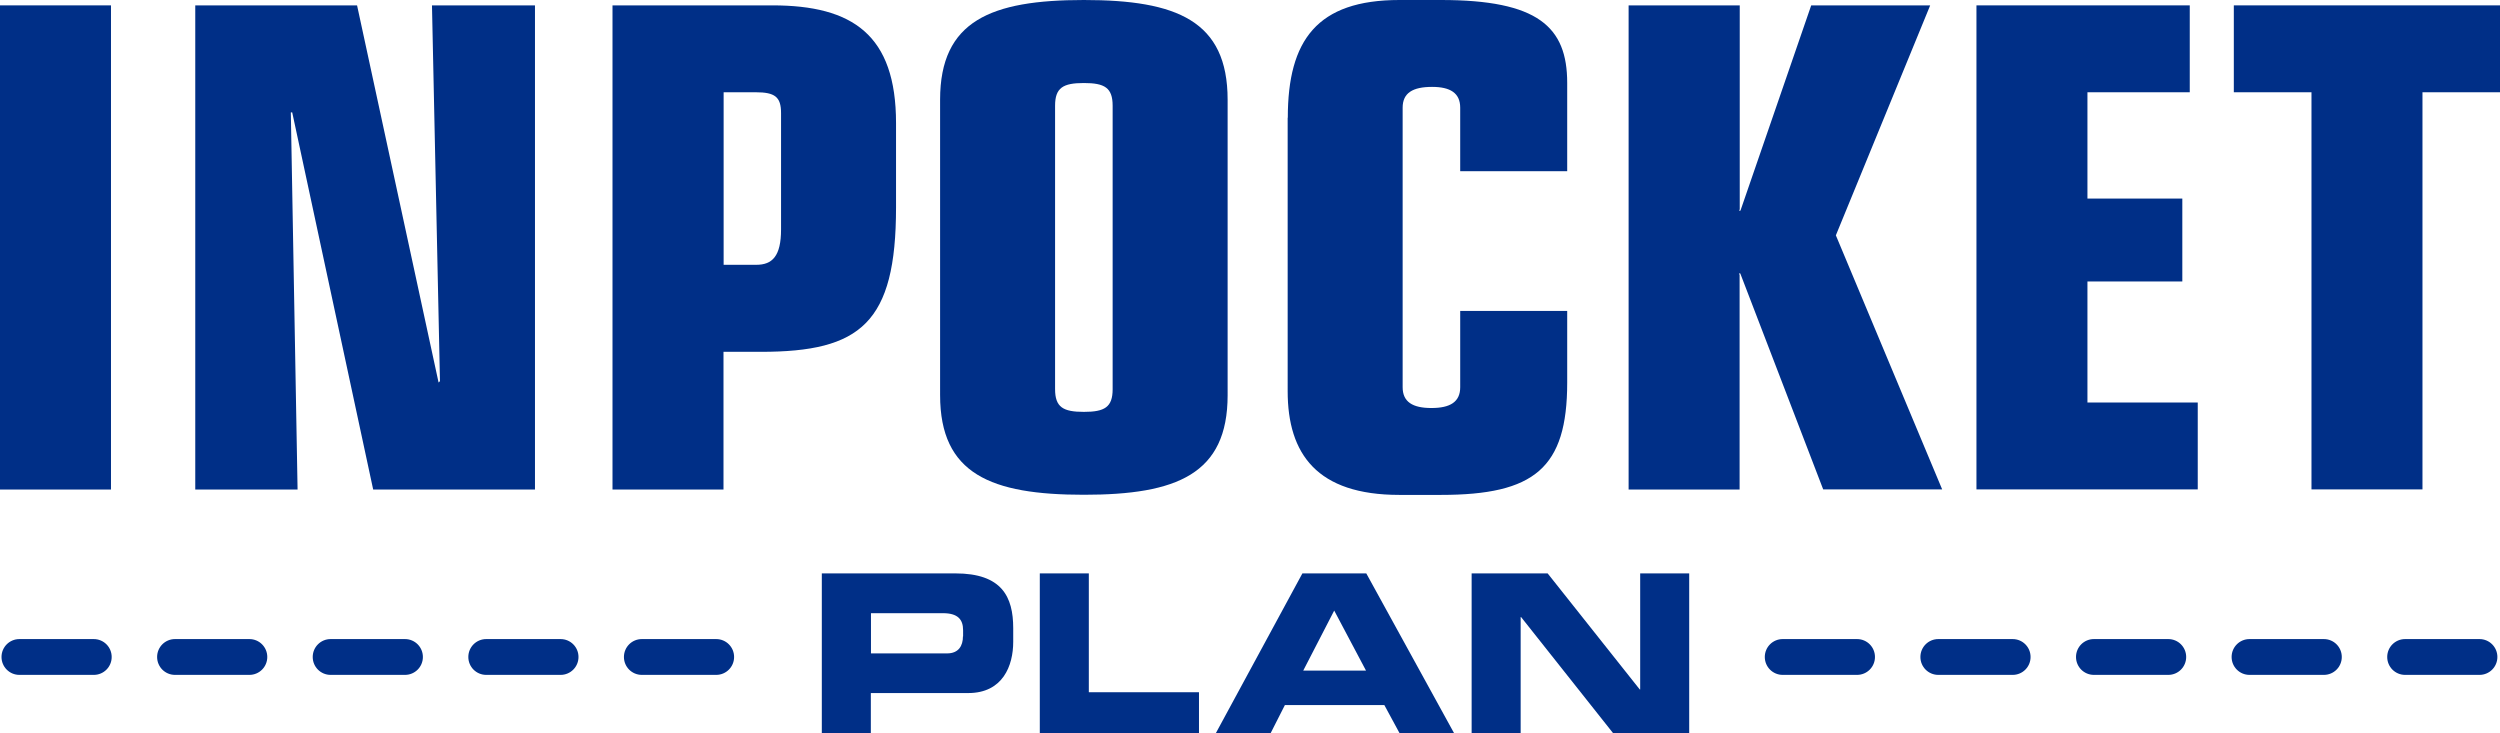 <?xml version="1.0" encoding="UTF-8"?>
<svg id="Layer_1" data-name="Layer 1" xmlns="http://www.w3.org/2000/svg" viewBox="0 0 181.55 53.25">
  <defs>
    <style>
      .cls-1 {
        fill: #002f87;
      }
    </style>
  </defs>
  <g>
    <path class="cls-1" d="M0,.39H8.06V35.55H0V.39Z"/>
    <path class="cls-1" d="M21.22,8.16h-.1l.49,27.39h-7.43V.39h11.75l5.92,27.39,.1-.1L31.37,.39h7.48V35.55h-11.75l-5.88-27.39Z"/>
    <path class="cls-1" d="M44.48,.39h11.61c5.83,0,8.98,2.14,8.98,8.55v6.12c0,8.4-2.57,10.49-9.81,10.49h-2.72v10h-8.06V.39Zm10.44,18.84c1.17,0,1.8-.63,1.8-2.57V8.21c0-1.17-.44-1.51-1.84-1.51h-2.33v12.53h2.38Z"/>
    <path class="cls-1" d="M68.27,7.24C68.27,1.51,71.96,0,78.71,0s10.44,1.51,10.44,7.24V28.7c0,5.73-3.69,7.23-10.44,7.23s-10.44-1.51-10.44-7.23V7.24Zm12.53,.44c0-1.31-.58-1.65-2.09-1.65s-2.09,.34-2.09,1.65V28.26c0,1.31,.58,1.65,2.09,1.65s2.09-.34,2.09-1.65V7.67Z"/>
    <path class="cls-1" d="M93.52,8.55C93.52,2.91,95.65,0,101.63,0h3.01C111.68,0,113.81,1.94,113.81,6.02v6.41h-7.77V7.82c0-1.07-.73-1.51-2.04-1.51-1.41,0-2.14,.44-2.14,1.51V28.12c0,1.07,.73,1.51,2.09,1.51s2.09-.44,2.09-1.51v-5.54h7.77v5.2c0,6.22-2.38,8.16-9.18,8.16h-3.01c-5.97,0-8.11-2.96-8.11-7.53V8.55Z"/>
    <path class="cls-1" d="M118.28,.39h8.06V15.2l-.05,.1h.1L131.53,.39h8.64l-6.85,16.7,7.72,18.45h-8.64l-6.02-15.68h-.1l.05,.1v15.59h-8.06V.39Z"/>
    <path class="cls-1" d="M143.53,.39h15.49V6.7h-7.43v7.72h6.89v6.02h-6.89v8.79h8.01v6.31h-16.07V.39Z"/>
    <path class="cls-1" d="M167.85,6.7h-5.63V.39h19.33V6.7h-5.63v28.84h-8.06V6.7Z"/>
  </g>
  <g>
    <path class="cls-1" d="M69.38,41.64h-9.7v11.61h3.56v-2.92h7.07c2.52,0,3.27-1.99,3.27-3.72v-.99c0-2.28-.82-3.98-4.2-3.98Zm.55,4.57c0,.69-.32,1.24-1.15,1.24h-5.53v-2.92h5.23c1.07,0,1.46,.45,1.46,1.24v.45Z"/>
    <polygon class="cls-1" points="79.07 41.64 75.51 41.64 75.51 53.25 87.07 53.25 87.07 50.27 79.07 50.27 79.07 41.64"/>
    <path class="cls-1" d="M94.58,41.64l-6.29,11.61h3.98l1.04-2.05h7.22l1.11,2.05h3.96l-6.38-11.61h-4.64Zm.06,7.06l2.25-4.36,2.31,4.36h-4.56Z"/>
    <polygon class="cls-1" points="119.11 50.07 119.08 50.07 112.39 41.64 106.87 41.64 106.87 53.25 110.43 53.25 110.43 44.81 110.46 44.81 117.15 53.25 122.67 53.25 122.67 41.64 119.11 41.64 119.11 50.07"/>
  </g>
  <g>
    <path class="cls-1" d="M6.81,49.01H1.41c-.72,0-1.3-.58-1.3-1.3s.58-1.3,1.3-1.3H6.81c.72,0,1.3,.58,1.3,1.3s-.58,1.3-1.3,1.3Z"/>
    <path class="cls-1" d="M52.01,49.01h-5.4c-.72,0-1.3-.58-1.3-1.3s.58-1.3,1.3-1.3h5.4c.72,0,1.3,.58,1.3,1.3s-.58,1.3-1.3,1.3Z"/>
    <path class="cls-1" d="M18.11,49.01h-5.4c-.72,0-1.3-.58-1.3-1.3s.58-1.3,1.3-1.3h5.4c.72,0,1.3,.58,1.3,1.3s-.58,1.3-1.3,1.3Z"/>
    <path class="cls-1" d="M29.41,49.01h-5.4c-.72,0-1.3-.58-1.3-1.3s.58-1.3,1.3-1.3h5.4c.72,0,1.3,.58,1.3,1.3s-.58,1.3-1.3,1.3Z"/>
    <path class="cls-1" d="M40.71,49.01h-5.4c-.72,0-1.3-.58-1.3-1.3s.58-1.3,1.3-1.3h5.4c.72,0,1.3,.58,1.3,1.3s-.58,1.3-1.3,1.3Z"/>
  </g>
  <g>
    <path class="cls-1" d="M134.86,49.01h-5.4c-.72,0-1.3-.58-1.3-1.3s.58-1.3,1.3-1.3h5.4c.72,0,1.3,.58,1.3,1.3s-.58,1.3-1.3,1.3Z"/>
    <path class="cls-1" d="M180.06,49.01h-5.4c-.72,0-1.3-.58-1.3-1.3s.58-1.3,1.3-1.3h5.4c.72,0,1.3,.58,1.3,1.3s-.58,1.3-1.3,1.3Z"/>
    <path class="cls-1" d="M146.16,49.01h-5.4c-.72,0-1.3-.58-1.3-1.3s.58-1.3,1.3-1.3h5.4c.72,0,1.3,.58,1.3,1.3s-.58,1.3-1.3,1.3Z"/>
    <path class="cls-1" d="M157.46,49.01h-5.4c-.72,0-1.3-.58-1.3-1.3s.58-1.3,1.3-1.3h5.4c.72,0,1.3,.58,1.3,1.3s-.58,1.3-1.3,1.3Z"/>
    <path class="cls-1" d="M168.76,49.01h-5.4c-.72,0-1.3-.58-1.3-1.3s.58-1.3,1.3-1.3h5.4c.72,0,1.3,.58,1.3,1.3s-.58,1.3-1.3,1.3Z"/>
  </g>
</svg>